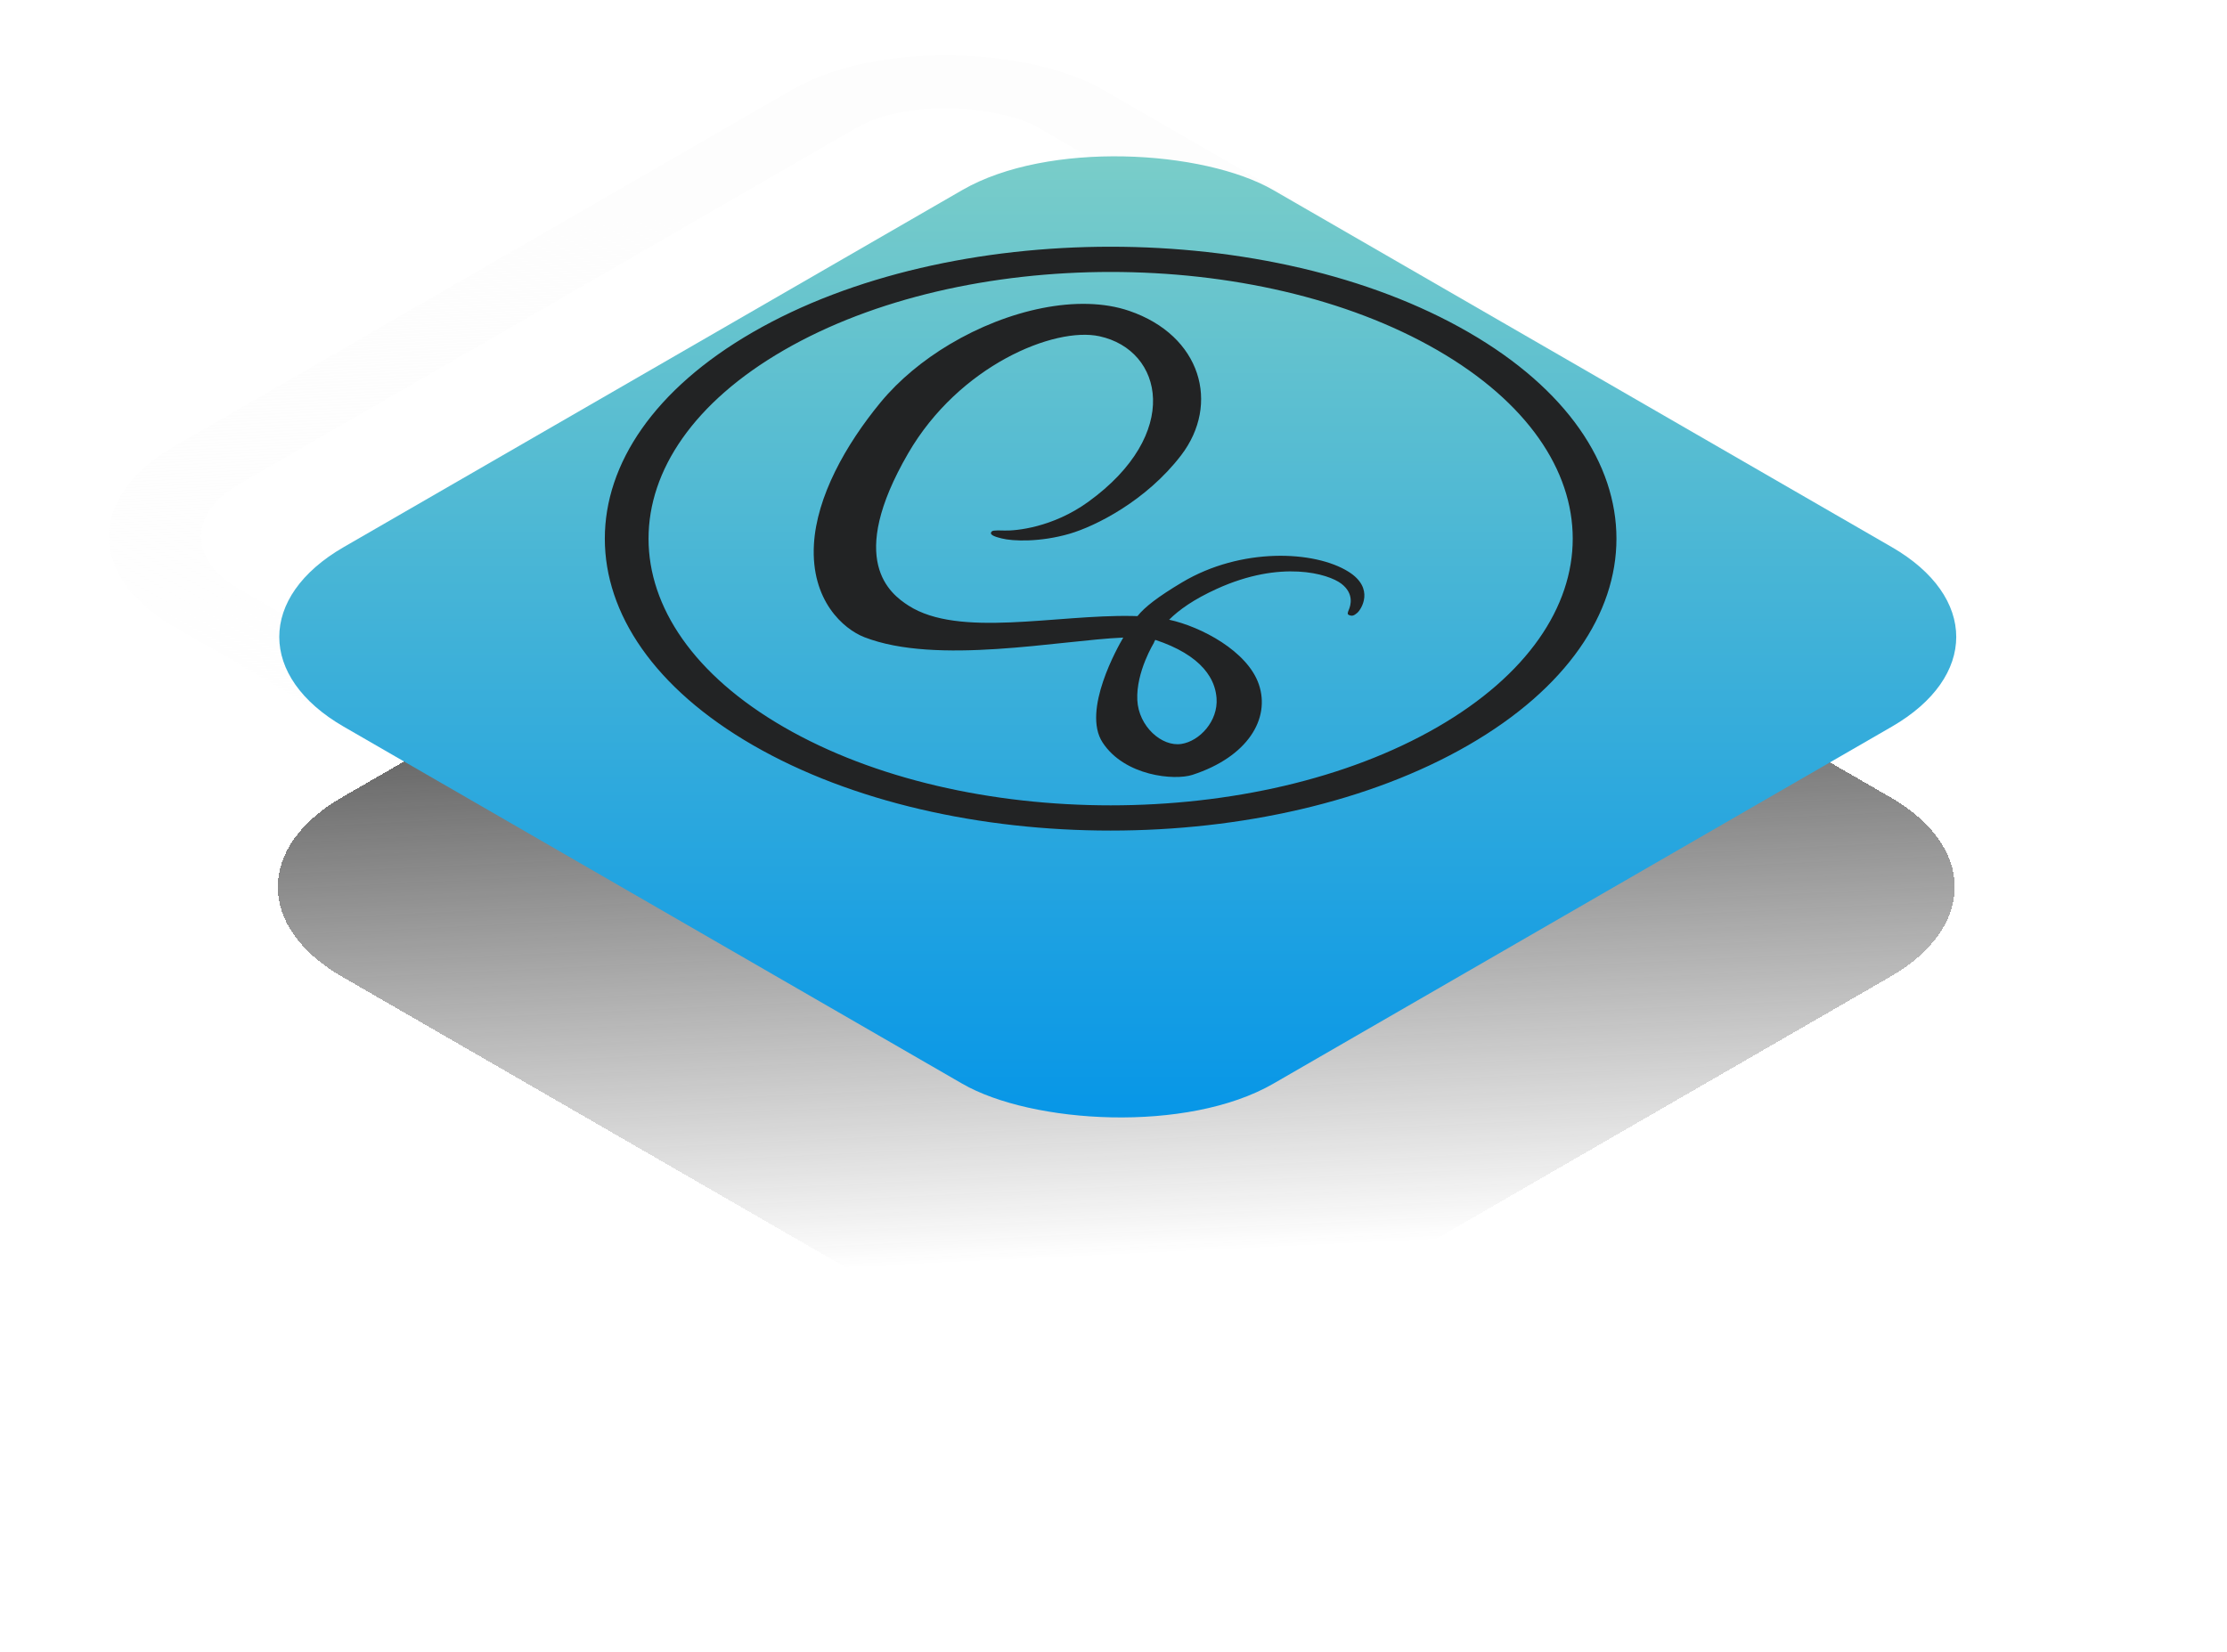 <svg width="124" height="92" viewBox="0 0 124 92" fill="none" xmlns="http://www.w3.org/2000/svg">
<g filter="url(#filter0_d_17_17)">
<rect width="59.769" height="59.769" rx="10" transform="matrix(0.866 -0.5 0.866 0.5 10.393 44.4)" fill="url(#paint0_linear_17_17)" shape-rendering="crispEdges"/>
</g>
<rect x="3.628" width="55.58" height="55.58" rx="7.905" transform="matrix(0.866 -0.5 0.866 0.5 1.486 31.699)" stroke="url(#paint1_linear_17_17)" stroke-width="4.19"/>
<g filter="url(#filter1_d_17_17)">
<rect width="59.769" height="59.769" rx="10" transform="matrix(0.866 -0.5 0.866 0.5 10.477 29.885)" fill="url(#paint2_linear_17_17)"/>
</g>
<path d="M41.92 18.5C30.929 24.845 30.929 35.155 41.92 41.5C52.912 47.845 70.769 47.845 81.761 41.5C92.752 35.155 92.752 24.845 81.761 18.5C70.769 12.155 52.912 12.155 41.92 18.5ZM43.653 19.5C53.708 13.695 69.974 13.695 80.029 19.5C90.084 25.305 90.084 34.695 80.029 40.5C69.974 46.305 53.708 46.305 43.653 40.5C33.597 34.695 33.597 25.305 43.653 19.5ZM52.877 19.177C51.397 20.06 50.058 21.163 49.028 22.412C47.068 24.791 45.473 27.671 45.32 30.314C45.139 33.459 46.979 35.04 48.122 35.486C52.152 37.06 58.989 35.662 62.531 35.51L62.541 35.516C62.256 35.999 60.227 39.569 61.391 41.35C62.618 43.229 65.401 43.48 66.396 43.155C69.479 42.151 70.745 40.026 70.092 38.113C69.461 36.268 66.885 34.903 65.097 34.515C65.663 33.954 66.467 33.383 67.739 32.802C71.331 31.162 73.97 31.957 74.69 32.512C75.41 33.066 75.199 33.723 75.113 33.934C75.027 34.144 75.005 34.212 75.128 34.261C75.307 34.332 75.405 34.27 75.565 34.14C75.785 33.961 76.571 32.769 75.081 31.839C73.189 30.657 69.097 30.476 65.812 32.438C64.46 33.245 63.727 33.82 63.334 34.315C63.236 34.311 63.135 34.309 63.035 34.307C58.765 34.227 53.386 35.532 50.585 33.728C49.566 33.072 47.103 31.219 50.568 25.246C53.406 20.354 58.712 18.186 61.213 18.727C64.787 19.5 65.812 24.178 60.596 27.949C58.609 29.386 56.565 29.565 55.949 29.548C55.3 29.529 55.238 29.547 55.186 29.65C55.102 29.819 55.523 29.924 55.77 29.987C56.402 30.149 57.929 30.201 59.559 29.726C60.992 29.307 63.816 27.902 65.765 25.357C67.946 22.508 66.895 18.692 62.878 17.315C60.069 16.353 56.133 17.234 52.877 19.177ZM64.327 35.637C65.581 36.052 66.471 36.599 67.029 37.239C67.091 37.31 67.149 37.384 67.203 37.457C67.257 37.53 67.306 37.604 67.352 37.68C67.581 38.057 67.706 38.459 67.738 38.881C67.835 40.167 66.788 41.279 65.779 41.434C64.69 41.601 63.396 40.457 63.326 38.99C63.25 37.412 64.26 35.787 64.26 35.787L64.249 35.785C64.275 35.737 64.302 35.687 64.327 35.637Z" fill="#222324"/>
<defs>
<filter id="filter0_d_17_17" x="0.466" y="7.444" width="123.377" height="83.911" filterUnits="userSpaceOnUse" color-interpolation-filters="sRGB">
<feFlood flood-opacity="0" result="BackgroundImageFix"/>
<feColorMatrix in="SourceAlpha" type="matrix" values="0 0 0 0 0 0 0 0 0 0 0 0 0 0 0 0 0 0 127 0" result="hardAlpha"/>
<feMorphology radius="1" operator="dilate" in="SourceAlpha" result="effect1_dropShadow_17_17"/>
<feOffset dy="5"/>
<feGaussianBlur stdDeviation="7"/>
<feComposite in2="hardAlpha" operator="out"/>
<feColorMatrix type="matrix" values="0 0 0 0 0 0 0 0 0 0 0 0 0 0 0 0 0 0 0.75 0"/>
<feBlend mode="normal" in2="BackgroundImageFix" result="effect1_dropShadow_17_17"/>
<feBlend mode="normal" in="SourceGraphic" in2="effect1_dropShadow_17_17" result="shape"/>
</filter>
<filter id="filter1_d_17_17" x="9.964" y="2.929" width="104.549" height="65.084" filterUnits="userSpaceOnUse" color-interpolation-filters="sRGB">
<feFlood flood-opacity="0" result="BackgroundImageFix"/>
<feColorMatrix in="SourceAlpha" type="matrix" values="0 0 0 0 0 0 0 0 0 0 0 0 0 0 0 0 0 0 127 0" result="hardAlpha"/>
<feOffset dy="5.586"/>
<feGaussianBlur stdDeviation="2.793"/>
<feColorMatrix type="matrix" values="0 0 0 0 0 0 0 0 0 0 0 0 0 0 0 0 0 0 0.25 0"/>
<feBlend mode="normal" in2="BackgroundImageFix" result="effect1_dropShadow_17_17"/>
<feBlend mode="normal" in="SourceGraphic" in2="effect1_dropShadow_17_17" result="shape"/>
</filter>
<linearGradient id="paint0_linear_17_17" x1="48.936" y1="8.218" x2="11.58" y2="52.298" gradientUnits="userSpaceOnUse">
<stop stop-color="#303030"/>
<stop offset="1" stop-color="#303030" stop-opacity="0"/>
</linearGradient>
<linearGradient id="paint1_linear_17_17" x1="48.936" y1="8.218" x2="11.58" y2="52.298" gradientUnits="userSpaceOnUse">
<stop stop-color="#FDFDFD"/>
<stop offset="1" stop-color="#FDFDFD" stop-opacity="0"/>
</linearGradient>
<linearGradient id="paint2_linear_17_17" x1="0" y1="59.769" x2="59.769" y2="0" gradientUnits="userSpaceOnUse">
<stop stop-color="#0093E9"/>
<stop offset="1" stop-color="#80D0C7"/>
</linearGradient>
</defs>
</svg>
